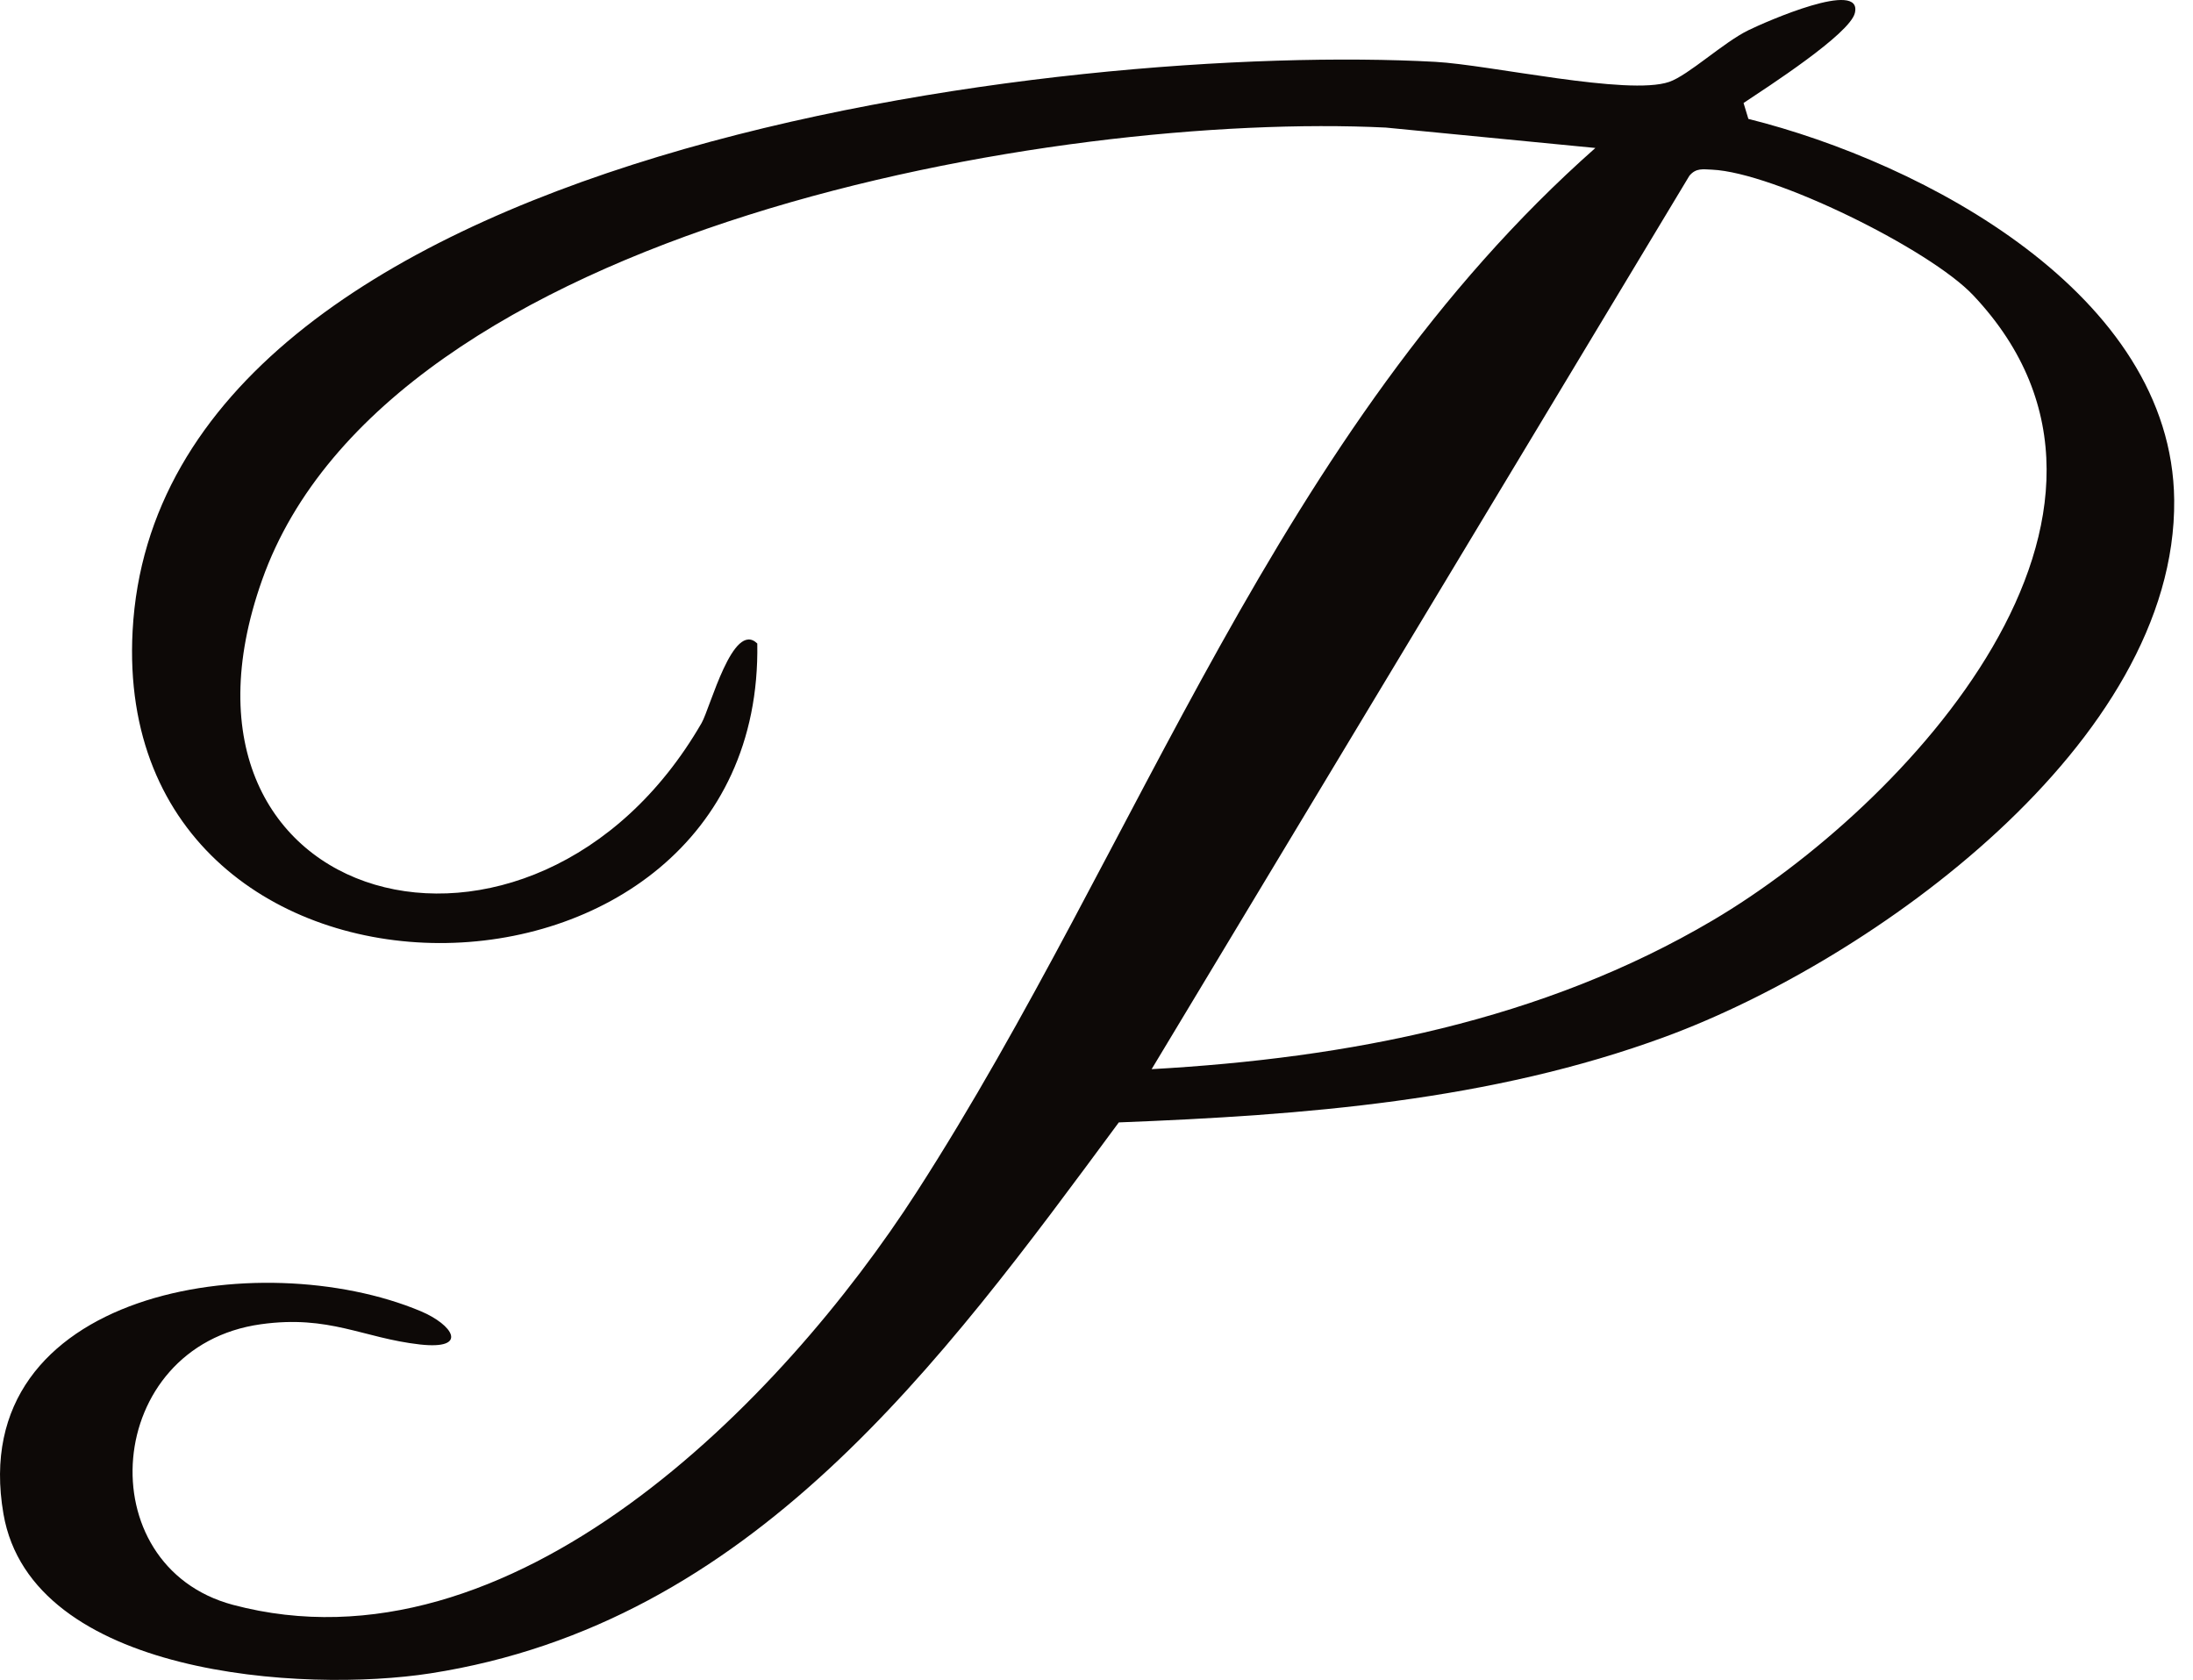<svg width="47" height="36" viewBox="0 0 47 36" fill="none" xmlns="http://www.w3.org/2000/svg">
<path d="M37.365 2.199L37.471 2.548C41.222 3.484 46.551 6.295 46.597 10.712C46.65 15.921 40.123 20.584 35.696 22.215C31.952 23.595 27.94 23.898 23.978 24.053C20.142 29.245 16.103 34.788 9.228 35.859C6.509 36.282 0.673 35.919 0.074 32.443C-0.754 27.646 5.579 26.66 9.013 28.097C9.71 28.389 10.055 28.928 9.002 28.812C7.777 28.674 7.062 28.174 5.593 28.378C2.212 28.847 1.87 33.556 4.991 34.391C10.957 35.979 16.758 30.03 19.649 25.54C24.439 18.105 27.349 9.222 34.192 3.171L29.701 2.734C22.678 2.389 8.308 4.847 5.618 12.427C3.096 19.531 11.44 21.715 15.036 15.495C15.222 15.171 15.708 13.283 16.23 13.79C16.377 22.303 2.36 22.486 2.842 13.519C3.402 3.101 23.024 0.903 30.758 1.325C31.934 1.389 34.889 2.058 35.773 1.755C36.185 1.614 36.939 0.906 37.475 0.646C37.844 0.466 39.929 -0.453 39.753 0.279C39.644 0.73 37.876 1.868 37.365 2.209V2.199ZM24.682 22.912C28.888 22.676 33.058 21.877 36.71 19.721C40.828 17.291 46.713 11.008 42.289 6.327C41.359 5.341 38.02 3.696 36.693 3.636C36.499 3.629 36.351 3.594 36.207 3.766L24.679 22.916L24.682 22.912Z" fill="#0D0907"/>
</svg>
